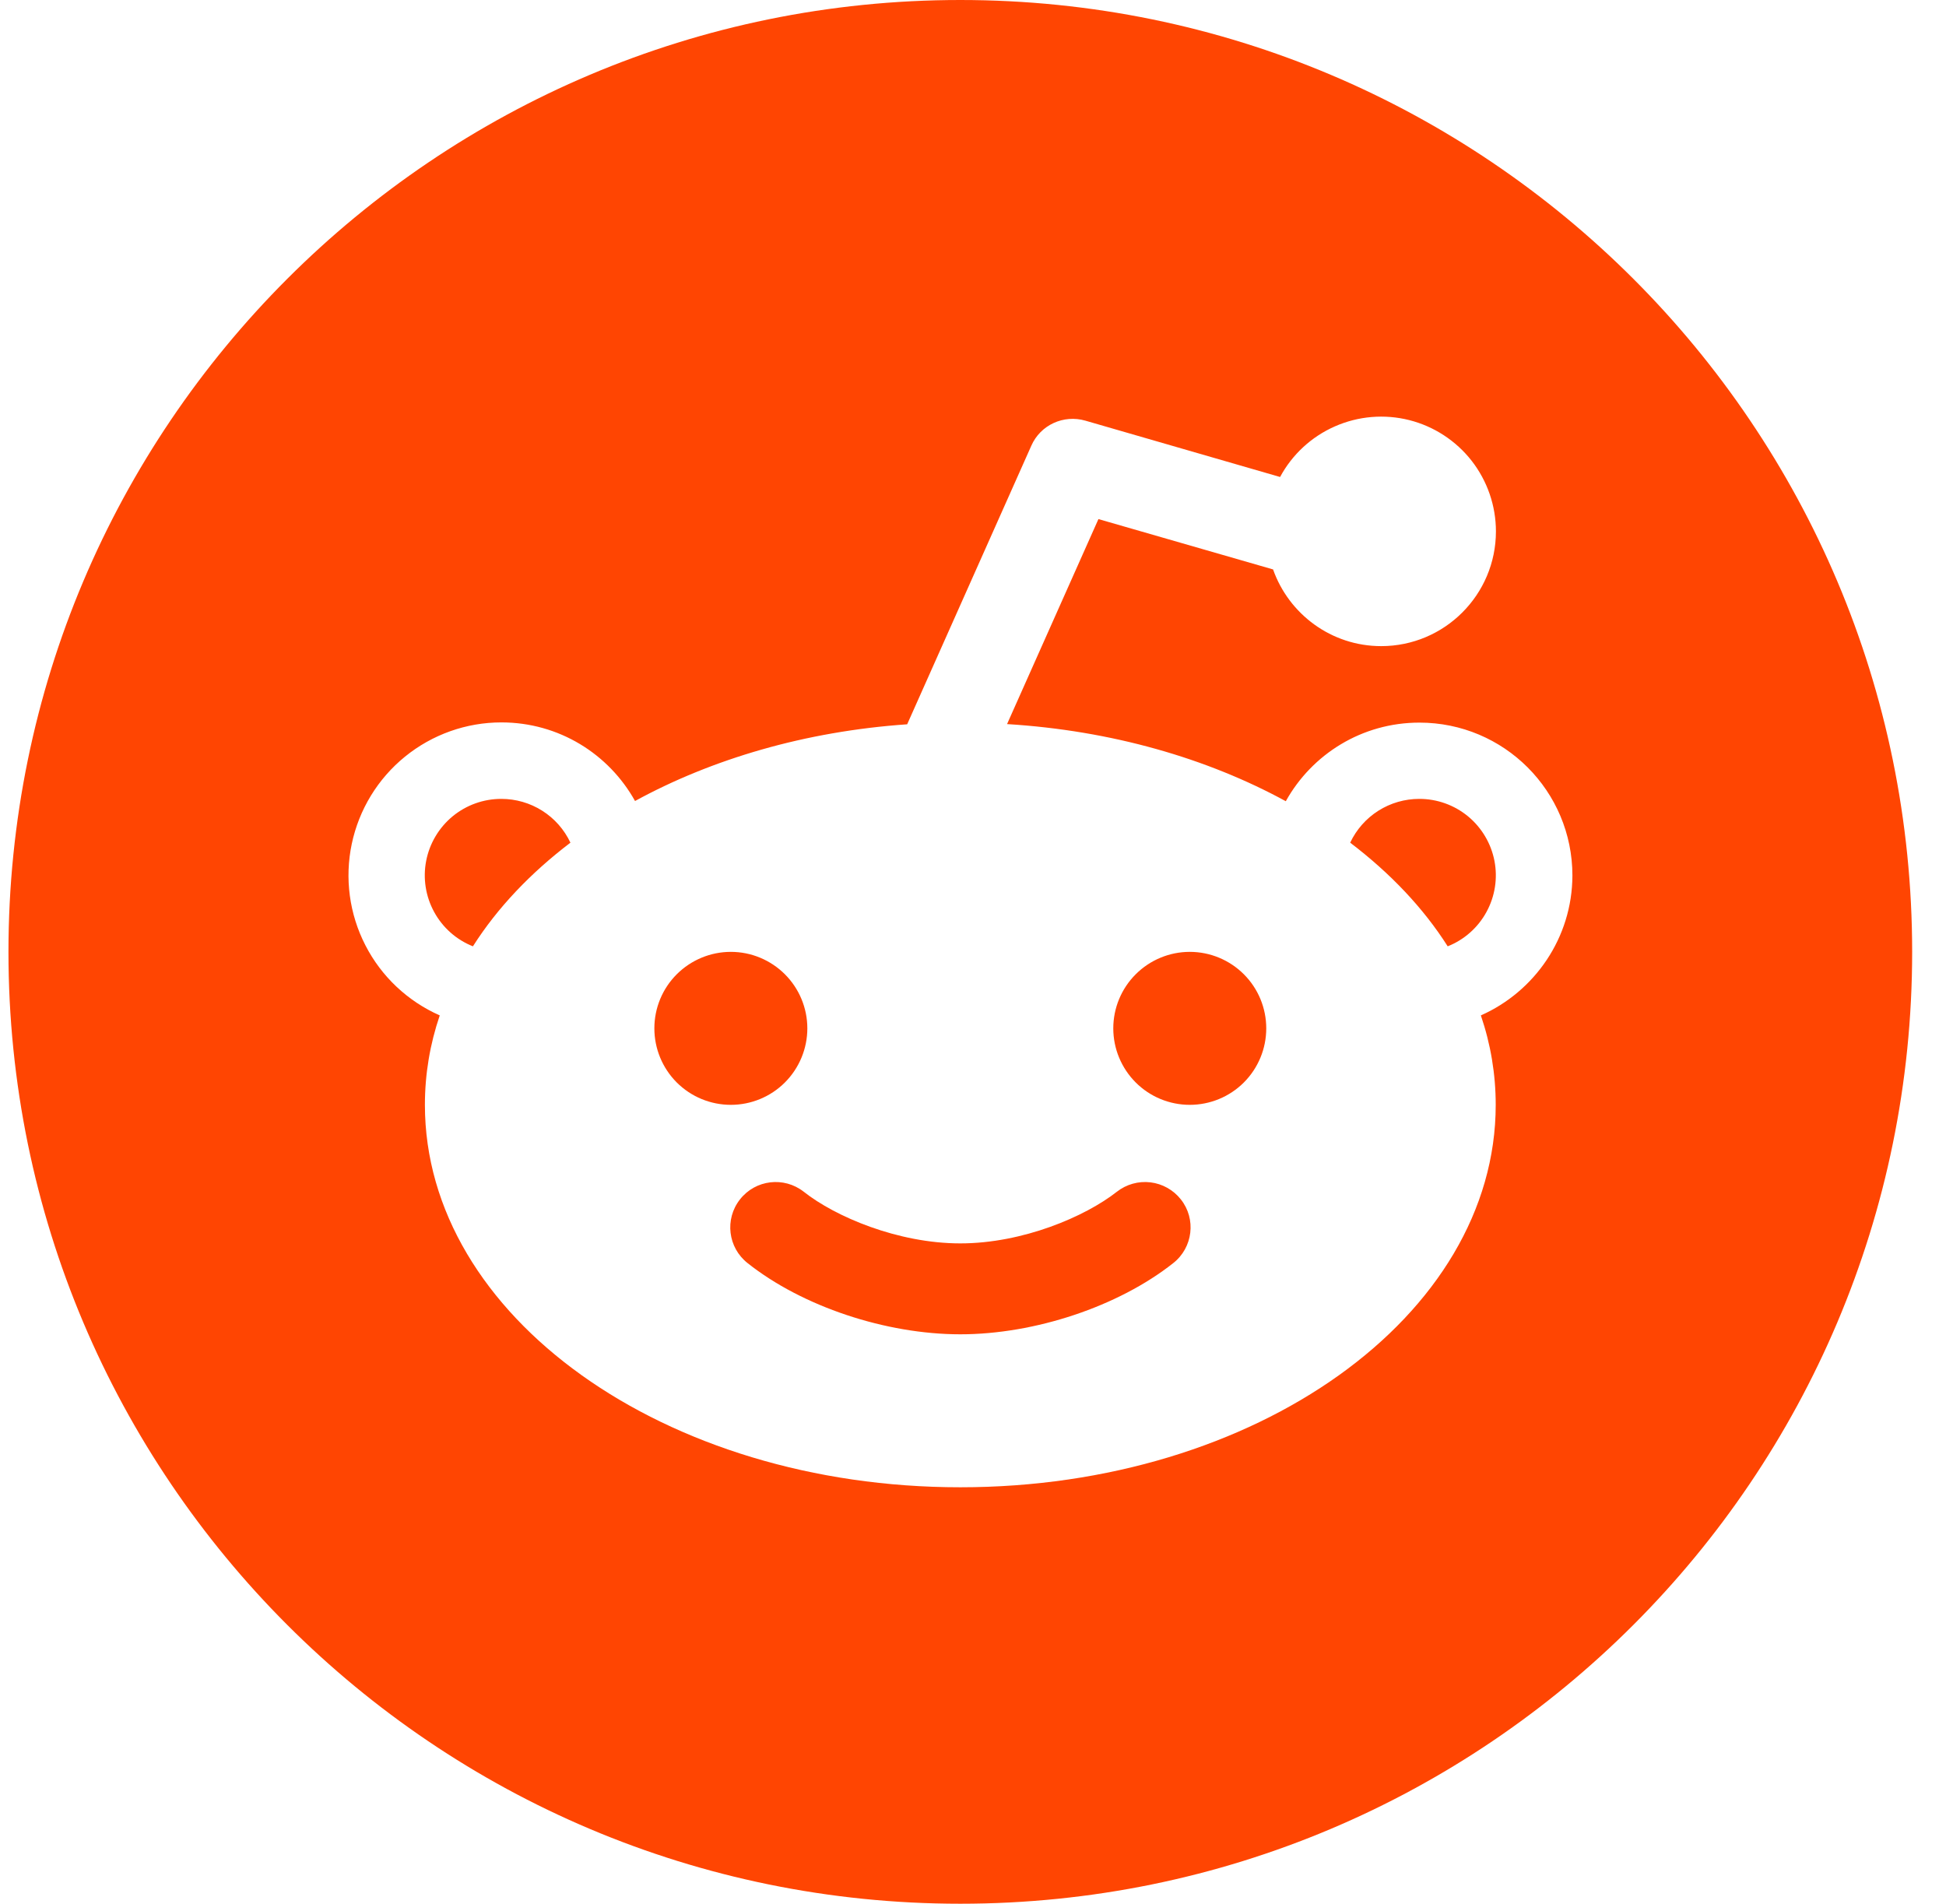 <svg width="46" height="45" viewBox="0 0 46 45" fill="none" xmlns="http://www.w3.org/2000/svg">
<path d="M26.316 24.308C26.316 24.788 26.507 25.247 26.846 25.587C27.185 25.926 27.645 26.116 28.124 26.116C28.604 26.116 29.064 25.926 29.403 25.587C29.742 25.247 29.932 24.788 29.932 24.308C29.932 23.828 29.742 23.369 29.403 23.03C29.064 22.691 28.604 22.5 28.124 22.5C27.645 22.5 27.185 22.691 26.846 23.03C26.507 23.369 26.316 23.828 26.316 24.308ZM33.548 18.884C33.206 18.884 32.871 18.981 32.582 19.164C32.293 19.347 32.062 19.609 31.916 19.919C32.86 20.637 33.644 21.46 34.221 22.369C34.612 22.214 34.936 21.927 35.137 21.558C35.339 21.189 35.406 20.761 35.326 20.348C35.246 19.936 35.025 19.564 34.701 19.296C34.376 19.029 33.969 18.883 33.548 18.884ZM22.7 0C10.275 0 0.2 10.075 0.2 22.5C0.2 34.925 10.275 45 22.7 45C35.125 45 45.2 34.925 45.2 22.5C45.2 10.075 35.125 0 22.7 0ZM35.005 24.002C35.236 24.68 35.356 25.388 35.356 26.116C35.356 31.108 29.691 35.156 22.7 35.156C15.709 35.156 10.044 31.108 10.044 26.116C10.044 25.388 10.164 24.68 10.395 24.002C9.636 23.667 9.015 23.082 8.637 22.344C8.258 21.606 8.144 20.76 8.315 19.948C8.486 19.137 8.93 18.408 9.574 17.885C10.218 17.362 11.022 17.076 11.852 17.076C13.213 17.076 14.393 17.824 15.011 18.934C16.829 17.94 19.039 17.287 21.444 17.121L24.378 10.537C24.593 10.045 25.141 9.794 25.658 9.944L30.259 11.275C30.545 10.743 31.001 10.322 31.554 10.079C32.107 9.835 32.725 9.783 33.311 9.93C33.897 10.078 34.416 10.417 34.788 10.893C35.159 11.37 35.361 11.957 35.361 12.561C35.361 14.057 34.146 15.273 32.649 15.273C31.469 15.273 30.465 14.514 30.093 13.46L25.965 12.27L23.805 17.116C26.271 17.267 28.536 17.925 30.394 18.939C31.012 17.829 32.192 17.081 33.553 17.081C35.552 17.081 37.169 18.698 37.169 20.697C37.164 22.169 36.275 23.439 35.005 24.002ZM26.401 28.17C25.653 28.758 24.177 29.391 22.7 29.391C21.223 29.391 19.742 28.758 18.999 28.17C18.532 27.804 17.858 27.884 17.492 28.351C17.125 28.818 17.206 29.491 17.673 29.858C18.963 30.882 20.937 31.54 22.7 31.54C24.463 31.54 26.437 30.882 27.732 29.858C28.2 29.491 28.28 28.813 27.913 28.351C27.736 28.127 27.478 27.982 27.195 27.948C26.911 27.914 26.626 27.994 26.401 28.17ZM11.852 18.884C11.431 18.883 11.024 19.029 10.699 19.296C10.375 19.564 10.154 19.936 10.074 20.348C9.994 20.761 10.061 21.189 10.263 21.558C10.464 21.927 10.788 22.214 11.179 22.369C11.756 21.46 12.54 20.637 13.484 19.919C13.338 19.609 13.107 19.347 12.818 19.164C12.529 18.981 12.194 18.884 11.852 18.884ZM15.468 24.308C15.468 24.788 15.658 25.247 15.997 25.587C16.337 25.926 16.796 26.116 17.276 26.116C17.755 26.116 18.215 25.926 18.554 25.587C18.893 25.247 19.084 24.788 19.084 24.308C19.084 23.828 18.893 23.369 18.554 23.03C18.215 22.691 17.755 22.5 17.276 22.5C16.796 22.5 16.337 22.691 15.997 23.03C15.658 23.369 15.468 23.828 15.468 24.308Z" fill="#FF4502"/>
</svg>
